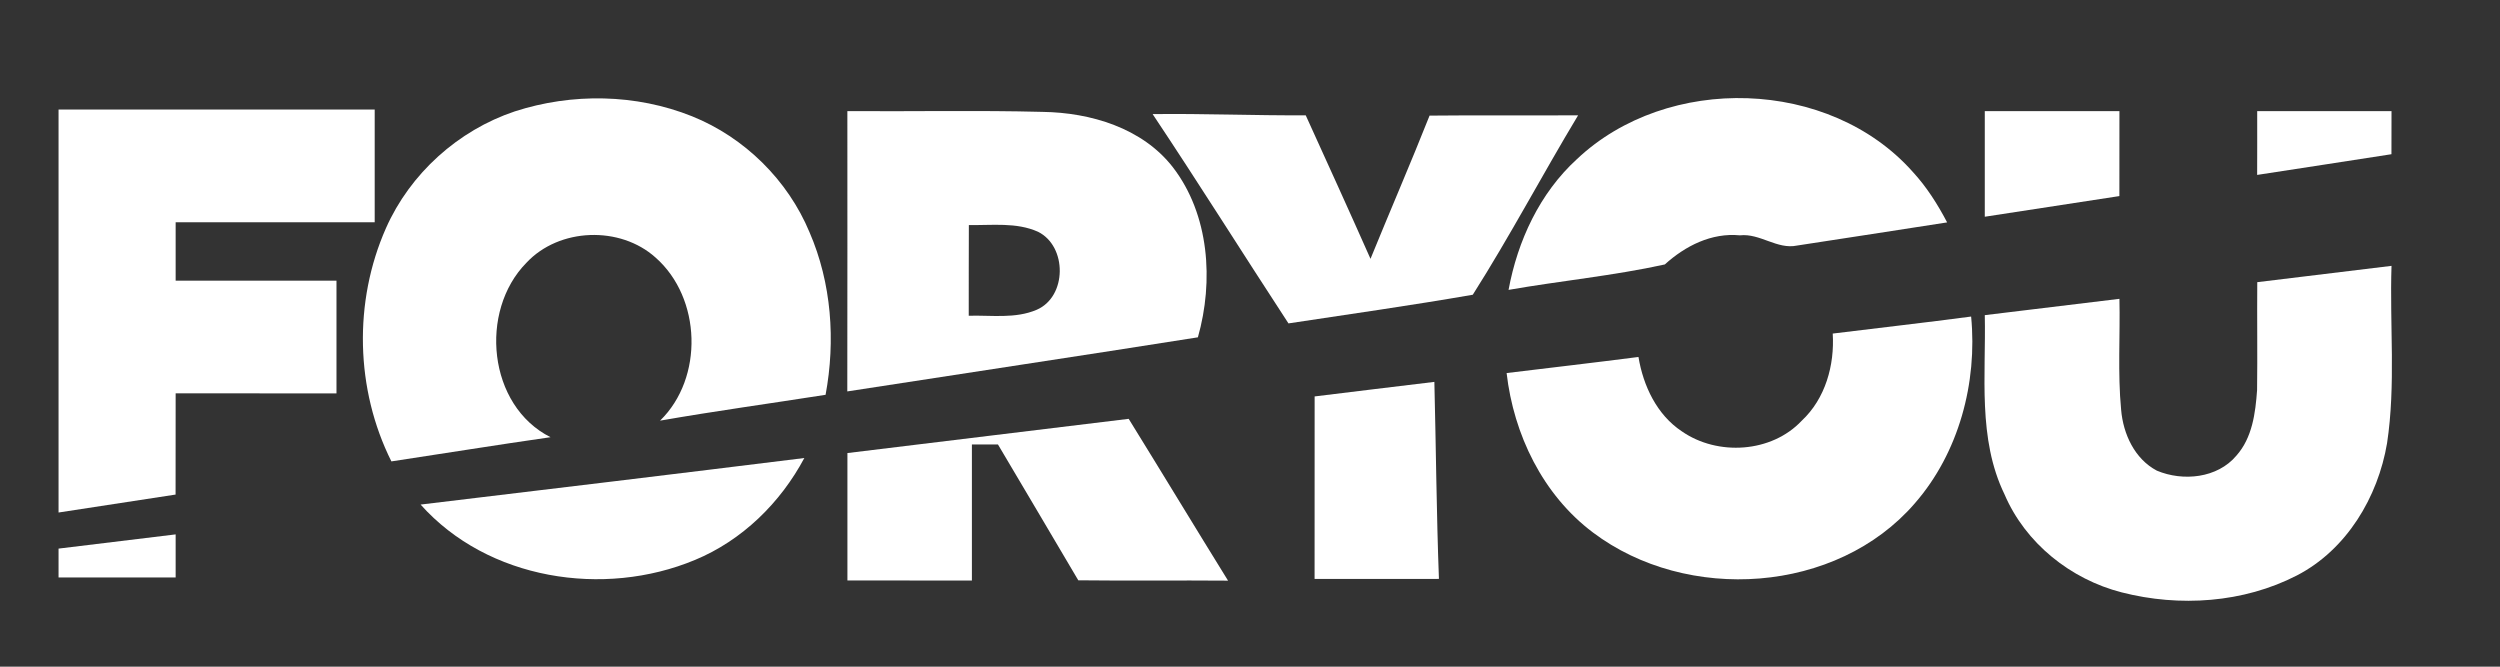 <svg width="150" height="40" viewBox="0 0 150 40" fill="none" xmlns="http://www.w3.org/2000/svg">
<rect x="0" y="0" width="150" height="40" fill="#333333" stroke="none"/>
<path d="M30.885 6.684C34.328 5.568 38.164 5.628 41.529 6.979C44.673 8.246 47.266 10.804 48.569 13.93C49.893 16.983 50.139 20.435 49.535 23.688C46.226 24.207 42.906 24.663 39.604 25.239C42.235 22.677 42.088 17.881 39.337 15.456C37.205 13.537 33.548 13.66 31.584 15.768C28.728 18.67 29.273 24.344 33.032 26.232C29.845 26.688 26.666 27.204 23.484 27.684C21.323 23.372 21.204 18.102 23.157 13.691C24.608 10.414 27.488 7.821 30.885 6.684Z" fill="white"/>
<path d="M94.612 9.551C100.05 4.411 109.767 4.684 114.766 10.312C115.598 11.214 116.259 12.26 116.828 13.344C113.828 13.818 110.824 14.267 107.824 14.733C106.63 14.986 105.604 13.986 104.392 14.12C102.692 13.955 101.115 14.755 99.889 15.867C96.808 16.544 93.629 16.849 90.513 17.393C91.057 14.449 92.382 11.59 94.612 9.551Z" fill="white"/>
<path d="M3.513 6.572C9.836 6.572 16.159 6.572 22.482 6.572C22.482 8.828 22.482 11.081 22.482 13.334C18.502 13.334 14.519 13.334 10.539 13.334C10.539 14.502 10.539 15.674 10.539 16.842C13.756 16.842 16.971 16.842 20.189 16.842C20.189 19.099 20.189 21.351 20.189 23.604C16.971 23.6 13.756 23.604 10.539 23.6C10.535 25.625 10.542 27.649 10.535 29.674C8.196 30.028 5.856 30.393 3.513 30.751C3.513 22.692 3.513 14.632 3.513 6.572Z" fill="white"/>
<path d="M50.842 6.667C54.748 6.695 58.655 6.611 62.557 6.713C65.438 6.755 68.536 7.677 70.367 10.028C72.566 12.877 72.829 16.867 71.874 20.239C64.869 21.348 57.85 22.397 50.838 23.485C50.849 17.878 50.842 12.274 50.842 6.667ZM58.124 18.944C59.484 18.906 60.92 19.137 62.203 18.586C64.029 17.797 64.036 14.783 62.287 13.909C60.98 13.32 59.515 13.53 58.131 13.502C58.121 15.316 58.128 17.13 58.124 18.944Z" fill="white"/>
<path d="M119.087 6.667C121.781 6.667 124.472 6.667 127.166 6.667C127.166 8.365 127.166 10.063 127.163 11.765C124.472 12.176 121.778 12.59 119.087 13.004C119.087 10.892 119.087 8.779 119.087 6.667Z" fill="white"/>
<path d="M135.432 6.667C138.119 6.667 140.803 6.667 143.491 6.667C143.491 7.53 143.487 8.39 143.487 9.253C140.8 9.674 138.112 10.081 135.429 10.495C135.436 9.218 135.432 7.944 135.432 6.667Z" fill="white"/>
<path d="M69.158 6.846C72.221 6.807 75.281 6.937 78.344 6.919C79.647 9.786 80.954 12.653 82.23 15.53C83.399 12.66 84.632 9.818 85.774 6.937C88.746 6.905 91.714 6.937 94.686 6.919C92.54 10.484 90.59 14.182 88.367 17.684C84.692 18.323 80.996 18.846 77.308 19.404C74.575 15.225 71.926 10.996 69.158 6.846Z" fill="white"/>
<path d="M135.436 16.93C138.123 16.6 140.807 16.281 143.491 15.951C143.375 19.495 143.754 23.074 143.224 26.59C142.676 29.835 140.796 32.983 137.814 34.527C134.61 36.176 130.774 36.432 127.307 35.544C124.237 34.758 121.525 32.593 120.27 29.66C118.648 26.309 119.167 22.506 119.087 18.909C121.781 18.583 124.472 18.253 127.166 17.93C127.215 20.151 127.057 22.376 127.268 24.59C127.391 26.039 128.076 27.534 129.411 28.239C130.978 28.898 133.043 28.695 134.181 27.341C135.137 26.27 135.327 24.783 135.425 23.407C135.453 21.249 135.418 19.088 135.436 16.93Z" fill="white"/>
<path d="M109.964 20.014C112.732 19.67 115.504 19.362 118.268 18.993C118.651 22.958 117.534 27.169 114.889 30.2C110.196 35.635 101.217 36.204 95.575 31.948C92.568 29.688 90.819 26.07 90.397 22.383C93.035 22.063 95.673 21.758 98.308 21.418C98.593 23.148 99.411 24.888 100.911 25.881C103.057 27.372 106.293 27.172 108.105 25.242C109.525 23.916 110.08 21.909 109.964 20.014Z" fill="white"/>
<path d="M78.878 23.786C81.27 23.488 83.666 23.204 86.062 22.913C86.16 26.853 86.189 30.797 86.336 34.734C83.849 34.741 81.362 34.737 78.875 34.737C78.878 31.088 78.875 27.435 78.878 23.786Z" fill="white"/>
<path d="M50.845 27.183C56.47 26.491 62.097 25.821 67.721 25.13C69.72 28.361 71.684 31.611 73.683 34.839C70.686 34.814 67.693 34.853 64.697 34.818C63.098 32.095 61.482 29.386 59.877 26.667C59.354 26.667 58.834 26.667 58.314 26.667C58.314 29.386 58.314 32.109 58.314 34.832C55.823 34.828 53.333 34.832 50.845 34.828C50.842 32.281 50.842 29.73 50.845 27.183Z" fill="white"/>
<path d="M25.236 30.274C32.912 29.355 40.588 28.432 48.26 27.481C46.827 30.169 44.529 32.425 41.698 33.597C36.228 35.877 29.262 34.79 25.236 30.274Z" fill="white"/>
<path d="M3.513 32.916C5.856 32.628 8.196 32.348 10.539 32.063C10.539 32.923 10.539 33.783 10.539 34.646C8.196 34.642 5.856 34.642 3.513 34.646C3.513 34.067 3.513 33.492 3.513 32.916Z" fill="white"/>
</svg>

